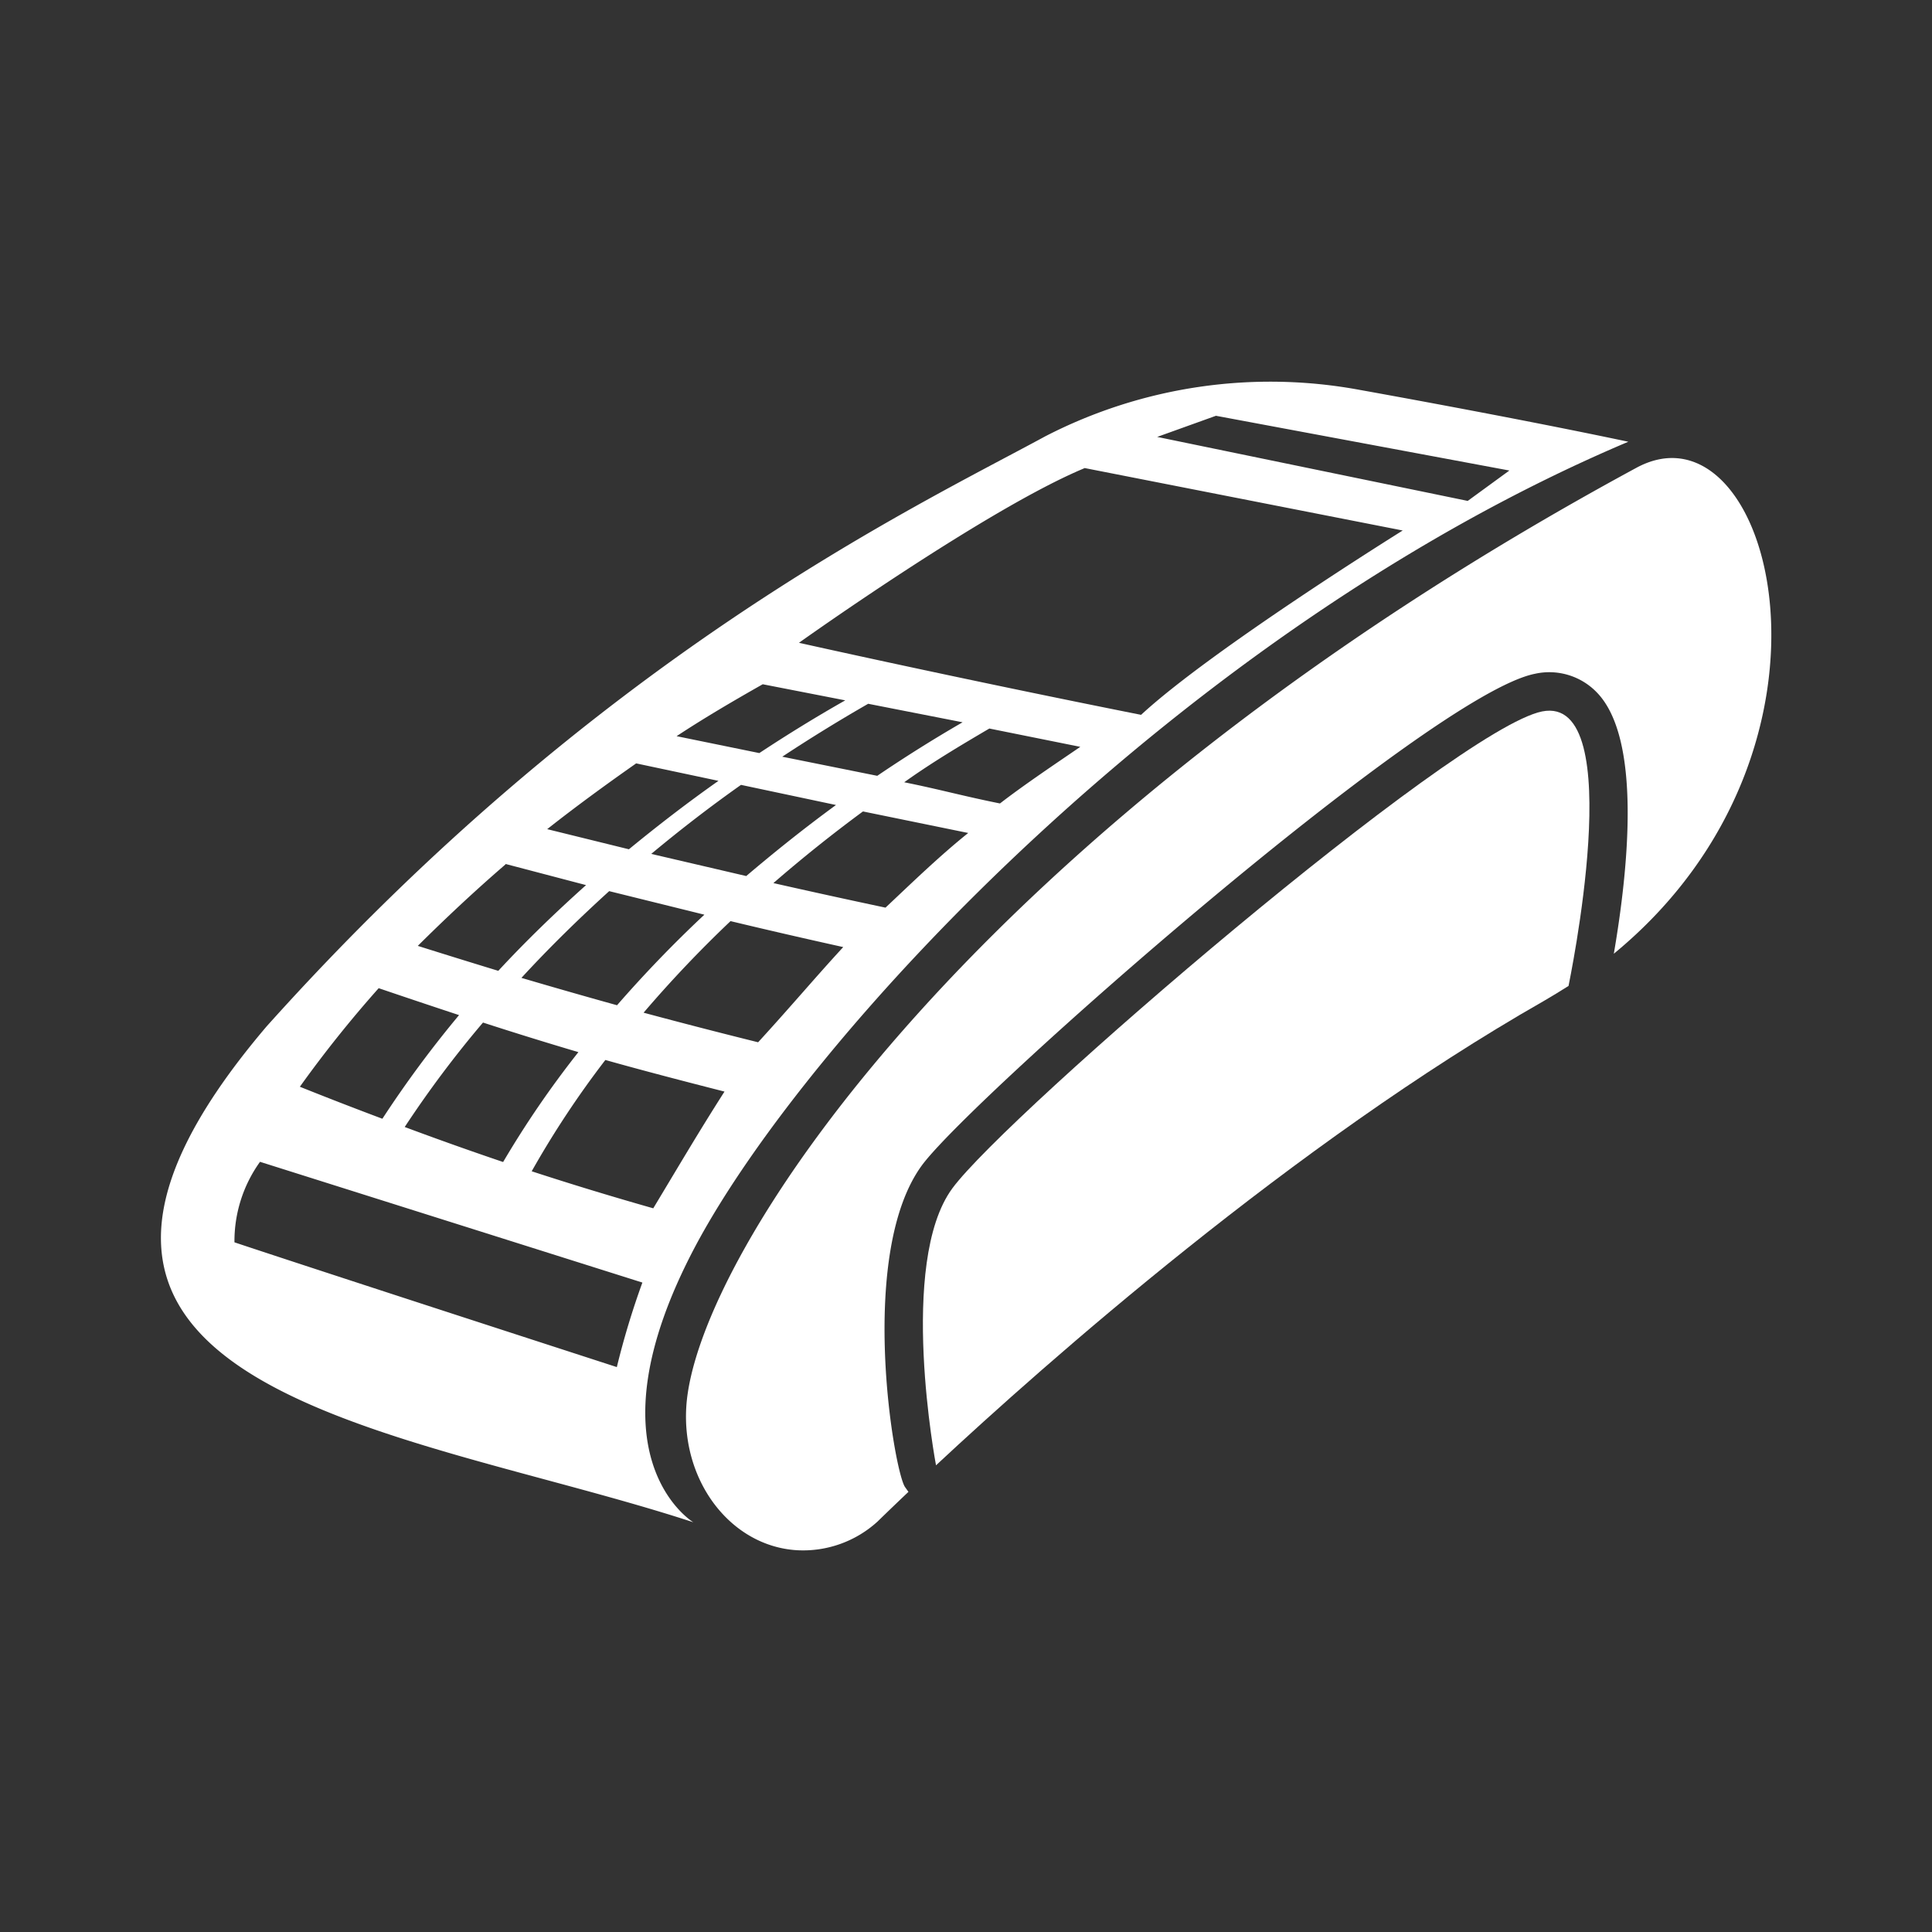 <svg fill="#FFFFFF" xmlns="http://www.w3.org/2000/svg" data-name="Layer 1" viewBox="0 0 96 96" x="0px" y="0px"><rect x="0" y="0" width="96" height="96" fill="#333333" stroke="none"/><title>pos_payment</title><path d="M76.63,35.35c-4.34.86-26.59,20-29.31,23.7s-0.81,13.76-.81,13.76h0c5.47-5.1,17.8-16,30.18-23.06,0.43-.25.84-0.5,1.25-0.76C77.93,49,81,34.49,76.63,35.35Z"></path><path d="M34.57,61.89c5.59-10.47,24.27-30.6,46.34-39.94-5.86-1.24-13.31-2.57-13.31-2.57a24.4,24.4,0,0,0-15.66,2.3c-6.69,3.63-22.27,11-38.7,29.33C-2.23,69.2,20.07,70.93,34.45,75.64,34.45,75.64,29,72.36,34.57,61.89Zm3.1-10.1q-2.9-.72-5.69-1.47a60.1,60.1,0,0,1,4.32-4.55q2.75,0.66,5.6,1.29C40.57,48.5,39.31,50,37.68,51.78ZM25.91,48.59c1.37-1.49,2.83-2.92,4.36-4.31L35,45.45a61.69,61.69,0,0,0-4.34,4.5Q28.25,49.28,25.91,48.59Zm2.83,3.69A48.3,48.3,0,0,0,25,57.74Q22.52,56.9,20.11,56A53.16,53.16,0,0,1,24,50.81Q26.31,51.56,28.74,52.28ZM41.54,40c-1.52,1.11-3,2.29-4.46,3.53l-4.72-1.1c1.44-1.2,2.93-2.35,4.46-3.43Zm-2.67-2.4c1.41-.93,2.84-1.81,4.27-2.63l4.69,0.92c-1.42.82-2.84,1.71-4.24,2.66ZM44,45.1q-2.83-.6-5.57-1.22c1.44-1.25,2.93-2.44,4.45-3.56l5.23,1.07C46.69,42.53,45.37,43.81,44,45.1Zm5.72-5.17c-1.85-.37-3-0.7-4.79-1.06,1.4-1,2.82-1.84,4.23-2.67l4.52,0.91C52.48,37.93,50.88,39,49.68,39.93ZM60.42,20.66L75,23.38l-2.07,1.51L57.5,21.71Zm-6.51,2.6L69.7,26.36s-9.49,5.91-13,9.16c-9.1-1.81-17-3.58-17-3.58S49.06,25.26,53.92,23.25ZM37.9,34L42,34.8c-1.43.81-2.86,1.69-4.27,2.62l-4.11-.84C35,35.67,36.47,34.81,37.9,34Zm-6.3,3.93,4.1,0.87c-1.52,1.07-3,2.21-4.45,3.4l-4.06-1C28.61,40.08,30.09,39,31.6,37.94Zm-6.48,5,4,1.05c-1.53,1.37-3,2.79-4.36,4.26q-2-.61-4-1.24C22.15,45.62,23.6,44.26,25.12,42.95Zm-6.31,6.17q2,0.68,4,1.34A55,55,0,0,0,19,55.59q-2.08-.78-4.1-1.59A59,59,0,0,1,18.81,49.11ZM30.65,67.93c-16.16-5.24-19-6.2-19-6.2a6.76,6.76,0,0,1,1.27-4l19,6A39.91,39.91,0,0,0,30.65,67.93ZM26.42,58.2a46.8,46.8,0,0,1,3.66-5.53C32,53.21,34,53.73,36,54.24c-1.28,2-2.37,3.86-3.54,5.8Q29.36,59.16,26.42,58.2Z"></path><path d="M81.32,23.24C48.51,41,34.54,62.36,34.1,69.93c-0.22,3.73,2.25,6.91,5.51,7.1a5.49,5.49,0,0,0,4-1.43h0s0.57-.56,1.53-1.47l-0.17-.24c-0.56-.82-2.38-11.62.85-16C48.31,54.53,71,34.52,76.27,33.48a3.28,3.28,0,0,1,3.06.91c2.26,2.29,1.58,8.8.86,13C92.71,37.1,88,19.64,81.32,23.24Z"></path></svg>
